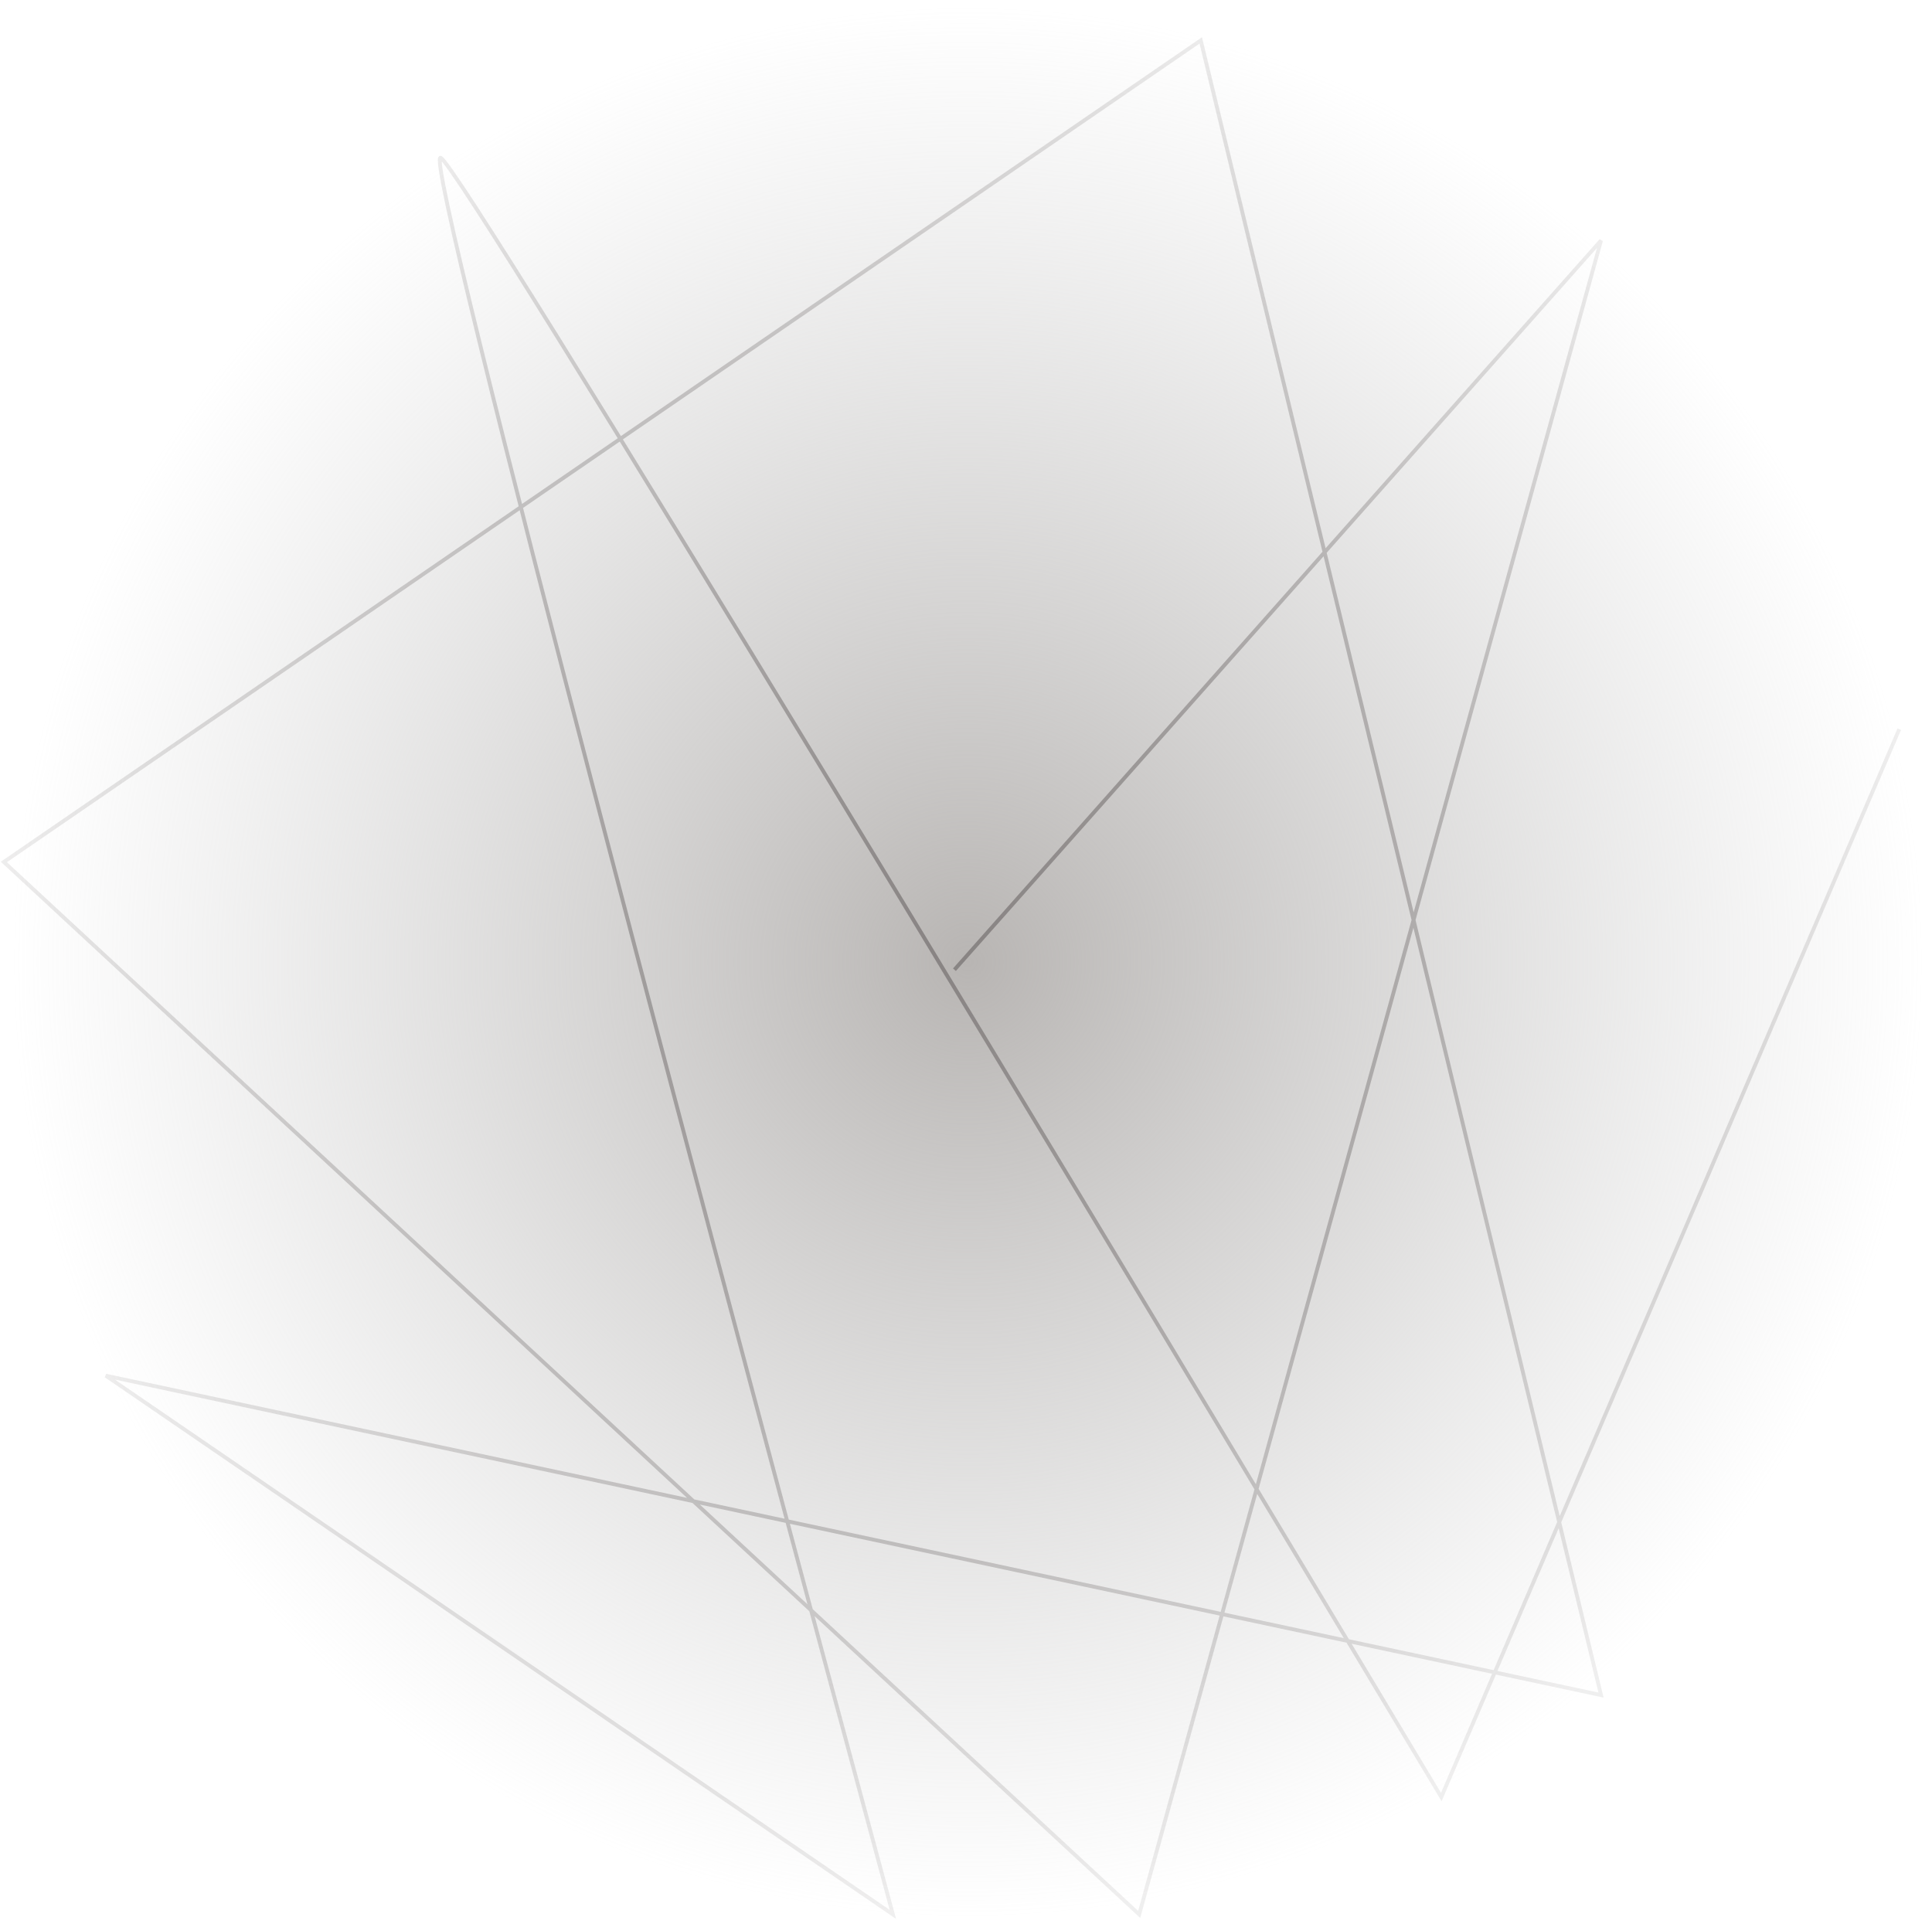 <svg width="100%" height="100%" viewBox="0 0 502 500" fill="none" xmlns="http://www.w3.org/2000/svg">
<circle cx="251.5" cy="250" r="250" fill="url(#paint0_radial)"/>
<path d="M248 252L416 62.5L296 497.5L1 224L312 10.5L416 440.5L27.5 357.5L232 497.5C190.667 344.5 109.3 39 114.5 41C119.7 43 290 325.833 374.5 467L493.5 189.5" stroke="url(#paint1_radial)" stroke-opacity="0.75"/>
<defs>
<radialGradient id="paint0_radial" cx="0" cy="0" r="1" gradientUnits="userSpaceOnUse" gradientTransform="translate(251.5 250) rotate(90) scale(250)">
<stop stop-color="#B8B5B3"/>
<stop offset="1" stop-color="#C4C4C4" stop-opacity="0"/>
</radialGradient>
<radialGradient id="paint1_radial" cx="0" cy="0" r="1" gradientUnits="userSpaceOnUse" gradientTransform="translate(247 245) rotate(89.943) scale(252.5 255.352)">
<stop stop-color="#777272"/>
<stop offset="1" stop-color="#777272" stop-opacity="0.15"/>
</radialGradient>
</defs>
</svg>
